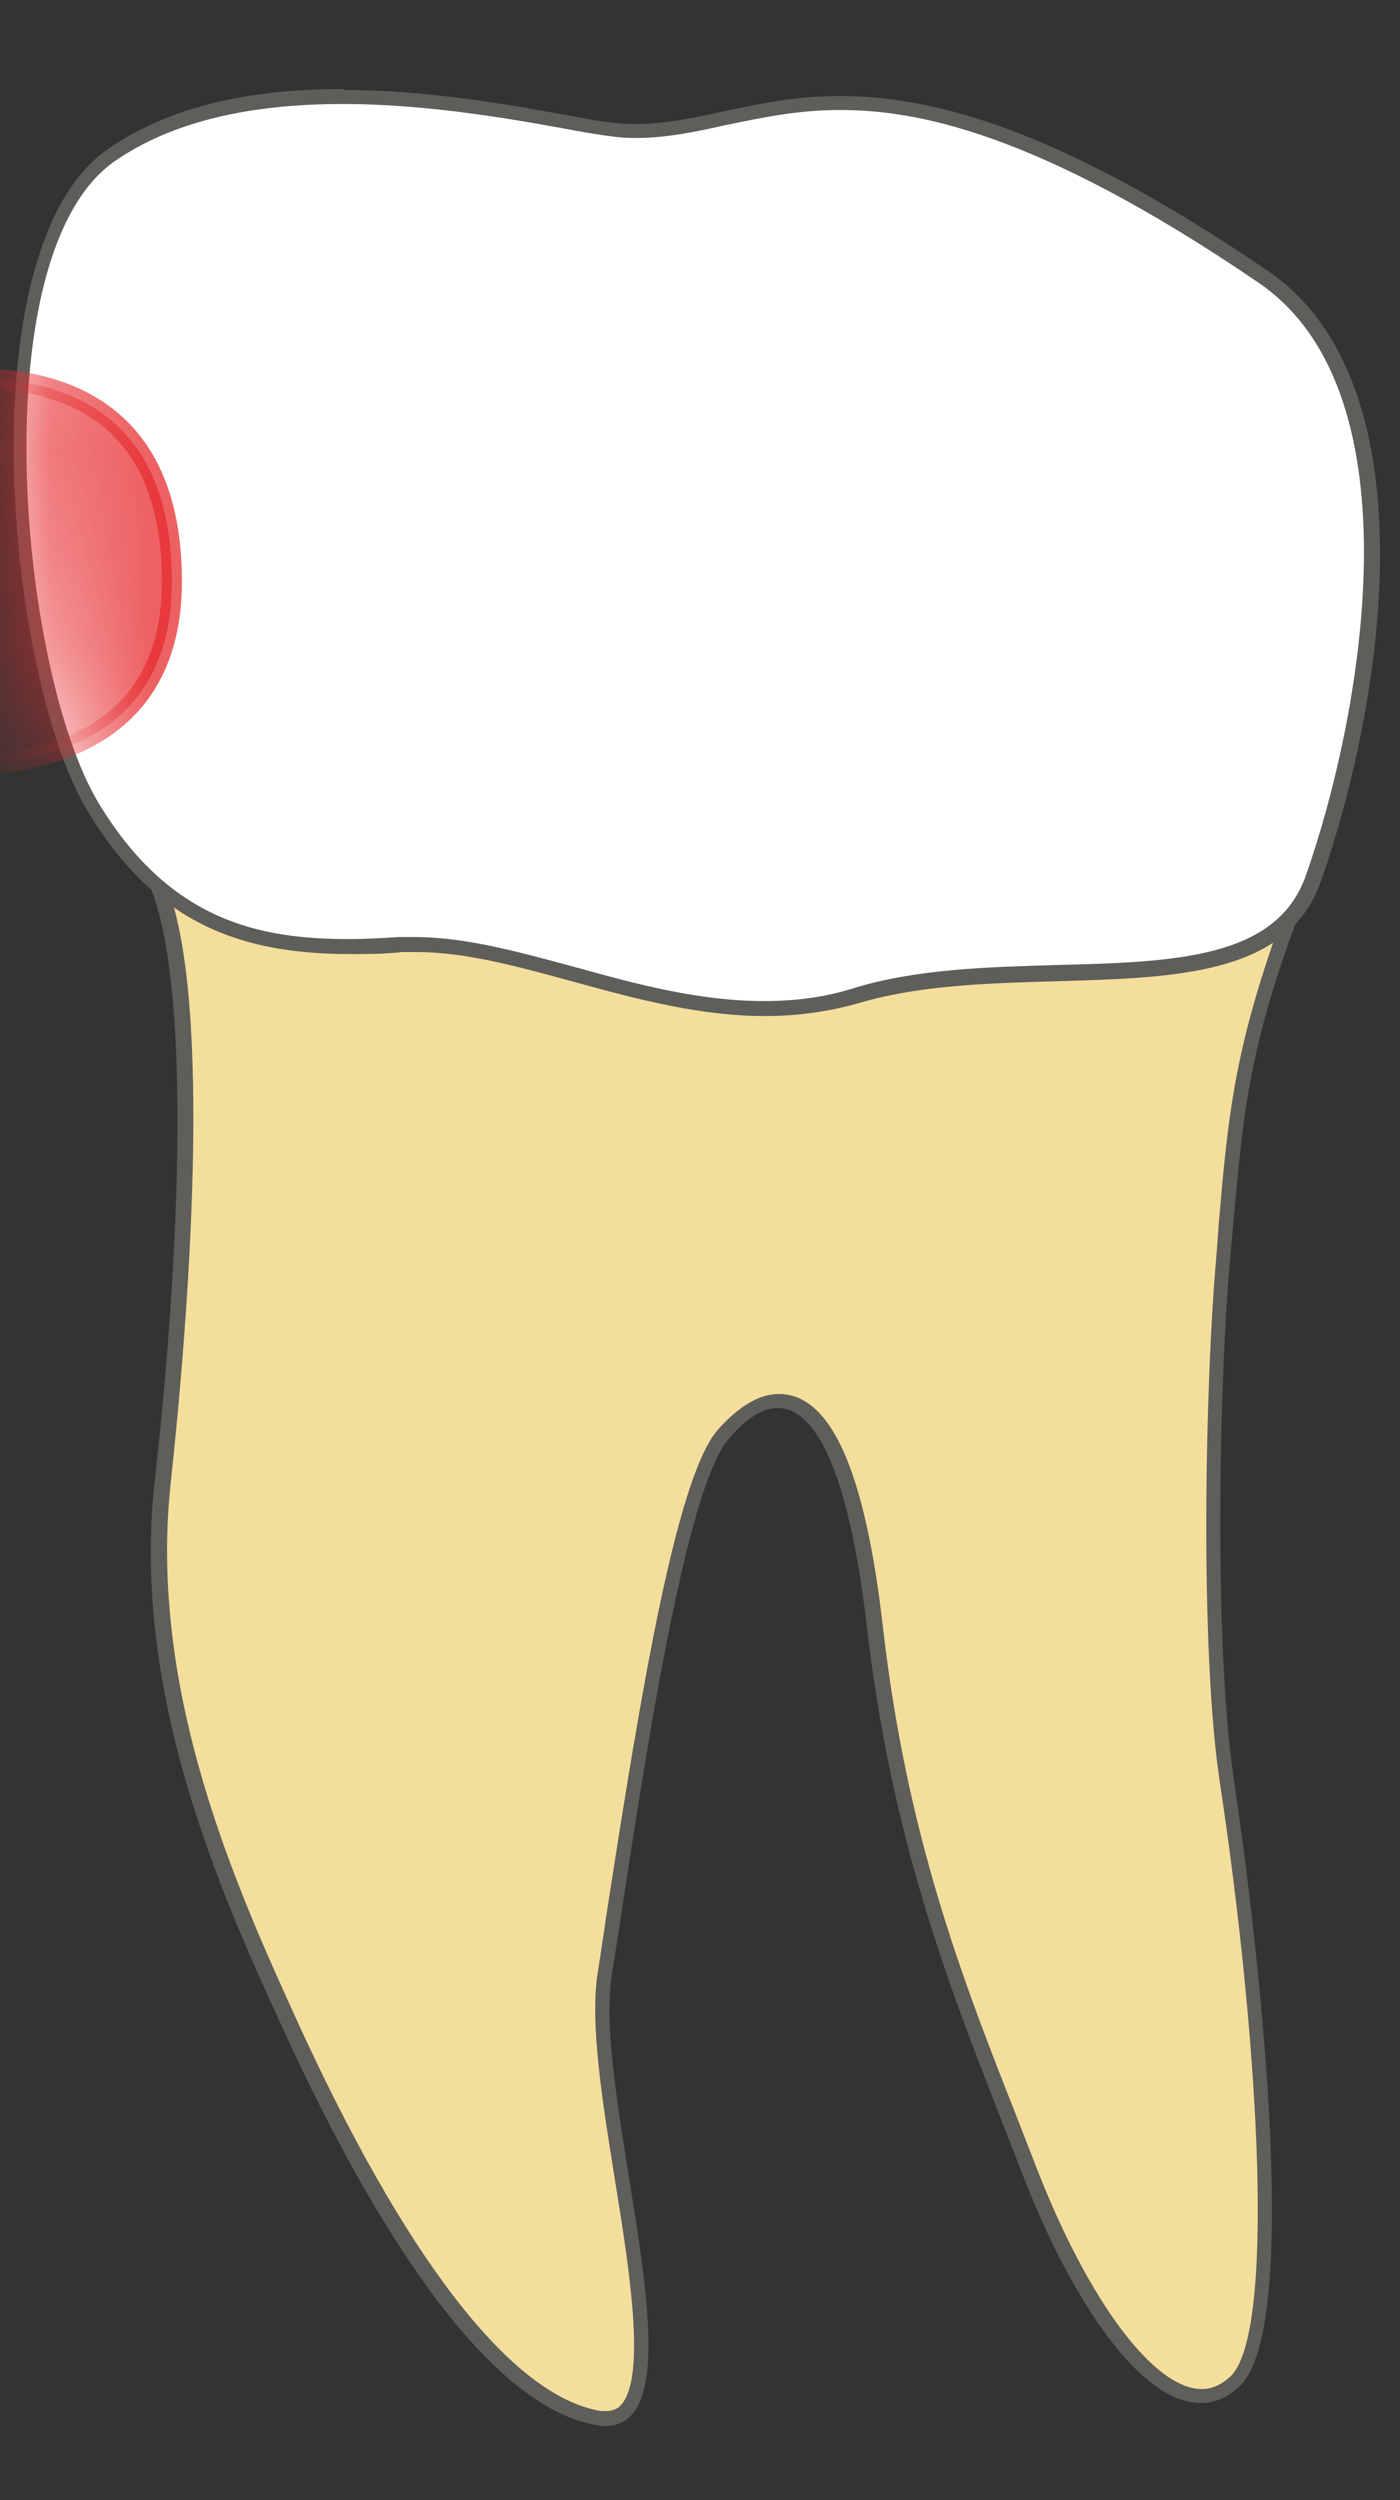 <svg width="14" height="25" viewBox="0 0 14 25" fill="none" xmlns="http://www.w3.org/2000/svg">
<rect x="0" y="0" width="14" height="25" fill="#333333" stroke="none"/>
<path d="M6.057 24.189C6.057 24.189 5.977 24.189 5.937 24.179C5.027 23.979 3.977 22.609 2.887 20.219C2.297 18.909 1.397 16.939 1.627 14.819C1.737 13.779 2.067 10.369 1.627 8.999L12.857 9.299C12.407 10.549 12.357 11.159 12.257 12.259L12.237 12.529C12.117 13.849 12.067 16.509 12.267 17.819C12.567 19.809 12.917 23.319 12.347 23.839C12.247 23.929 12.137 23.979 12.017 23.979C11.507 23.979 10.827 23.079 10.307 21.749L10.097 21.209C9.557 19.829 8.997 18.409 8.747 16.279C8.577 14.789 8.247 14.029 7.787 14.029C7.607 14.029 7.417 14.149 7.227 14.379C6.787 14.909 6.387 17.529 6.157 19.099L6.057 19.759C5.977 20.249 6.107 21.039 6.227 21.799C6.387 22.779 6.547 23.789 6.277 24.109C6.227 24.169 6.147 24.209 6.057 24.209V24.189Z" fill="#F4DE9C"/>
<path d="M1.728 9.059L12.758 9.349C12.338 10.549 12.278 11.189 12.188 12.229L12.168 12.509C12.048 13.839 11.998 16.499 12.198 17.819C12.598 20.469 12.758 23.359 12.298 23.769C12.208 23.849 12.118 23.889 12.018 23.889C11.538 23.889 10.888 23.009 10.378 21.709C10.308 21.529 10.238 21.349 10.168 21.169C9.628 19.799 9.068 18.369 8.828 16.259C8.648 14.699 8.308 13.939 7.788 13.939C7.588 13.939 7.378 14.069 7.168 14.309C6.758 14.809 6.408 16.929 6.078 19.059C6.038 19.319 6.008 19.539 5.978 19.719C5.898 20.219 6.018 20.979 6.148 21.789C6.298 22.709 6.458 23.749 6.218 24.039C6.178 24.089 6.128 24.109 6.058 24.109C6.028 24.109 5.988 24.109 5.958 24.099C5.078 23.909 4.038 22.549 2.958 20.179C2.368 18.879 1.478 16.919 1.708 14.819C1.818 13.799 2.138 10.509 1.738 9.069M1.518 8.909C1.918 9.959 1.788 12.679 1.548 14.799C1.308 16.919 2.198 18.909 2.808 20.239C3.418 21.579 4.638 23.959 5.908 24.239C5.958 24.249 5.998 24.259 6.048 24.259C7.088 24.259 5.918 20.999 6.118 19.749C6.328 18.449 6.788 14.999 7.278 14.399C7.438 14.209 7.608 14.079 7.778 14.079C8.128 14.079 8.478 14.629 8.668 16.259C8.948 18.679 9.648 20.239 10.228 21.749C10.708 22.989 11.398 24.029 12.008 24.029C12.138 24.029 12.268 23.979 12.388 23.869C13.058 23.269 12.538 19.129 12.338 17.789C12.138 16.449 12.188 13.799 12.308 12.509C12.428 11.219 12.448 10.609 12.968 9.199L1.518 8.899V8.909Z" fill="#5E5E5A"/>
<path d="M7.641 10.079C6.981 10.079 6.351 9.909 5.731 9.739C5.171 9.589 4.651 9.439 4.151 9.439H4.001C3.831 9.459 3.661 9.459 3.501 9.459C2.601 9.459 1.661 9.289 0.931 8.049C0.131 6.699 -0.249 2.489 1.121 1.539C1.681 1.149 2.461 0.949 3.431 0.949C4.341 0.949 5.241 1.119 5.841 1.229L5.971 1.249C6.101 1.269 6.231 1.289 6.361 1.289C6.661 1.289 6.951 1.229 7.251 1.159C7.601 1.089 7.961 1.009 8.401 1.009C9.551 1.009 10.891 1.559 12.631 2.749C14.291 3.879 13.681 7.179 13.131 8.759C12.821 9.649 11.721 9.679 10.551 9.709C9.871 9.729 9.171 9.749 8.561 9.929C8.271 10.019 7.971 10.059 7.641 10.059V10.079Z" fill="white"/>
<path d="M3.43 1.04C4.33 1.04 5.23 1.21 5.83 1.32L5.95 1.34C6.08 1.36 6.21 1.38 6.35 1.38C6.66 1.38 6.95 1.32 7.26 1.25C7.61 1.18 7.96 1.1 8.4 1.1C9.11 1.1 10.32 1.28 12.59 2.83C14.21 3.94 13.61 7.19 13.06 8.75C12.77 9.59 11.74 9.62 10.55 9.65C9.87 9.67 9.16 9.69 8.54 9.88C8.26 9.97 7.96 10.01 7.64 10.01C6.99 10.01 6.36 9.84 5.75 9.67C5.19 9.52 4.66 9.37 4.15 9.37C4.1 9.37 4.05 9.37 3.99 9.37C3.82 9.38 3.65 9.39 3.49 9.39C2.61 9.39 1.7 9.22 0.98 8.02C0.19 6.69 -0.19 2.54 1.15 1.61C1.7 1.23 2.46 1.04 3.42 1.04M3.43 0.89C2.59 0.89 1.74 1.03 1.08 1.49C-0.35 2.48 0.07 6.76 0.87 8.1C1.56 9.26 2.44 9.54 3.51 9.54C3.68 9.54 3.84 9.54 4.02 9.52C4.07 9.52 4.12 9.52 4.17 9.52C5.19 9.52 6.39 10.16 7.65 10.16C7.96 10.16 8.27 10.12 8.59 10.03C10.27 9.53 12.7 10.27 13.21 8.81C13.86 6.95 14.31 3.82 12.68 2.71C10.6 1.29 9.33 0.96 8.4 0.96C7.56 0.96 6.99 1.24 6.36 1.24C6.24 1.24 6.12 1.23 5.99 1.21C5.37 1.1 4.42 0.9 3.44 0.9L3.43 0.89Z" fill="#5E5E5A"/>
<mask id="mask0_229_1700" style="mask-type:luminance" maskUnits="userSpaceOnUse" x="0" y="0" width="14" height="11">
<path d="M13.198 8.8C13.848 6.94 14.298 3.81 12.668 2.7C8.348 -0.25 7.518 1.48 5.978 1.19C4.828 0.98 2.498 0.49 1.068 1.48C-0.362 2.47 0.058 6.75 0.858 8.09C1.658 9.43 2.698 9.6 3.998 9.52C5.298 9.44 6.888 10.53 8.568 10.02C10.248 9.52 12.678 10.26 13.188 8.8H13.198Z" fill="white"/>
</mask>
<g mask="url(#mask0_229_1700)">
<path opacity="0.75" d="M-2.171 4.15C-2.171 4.15 1.689 2.62 1.719 5.78C1.749 8.58 -2.191 7.43 -2.191 7.43V4.15H-2.171Z" fill="#E62C2F" stroke="#E62C2F" stroke-width="0.2" stroke-linecap="round" stroke-linejoin="round"/>
</g>
</svg>
